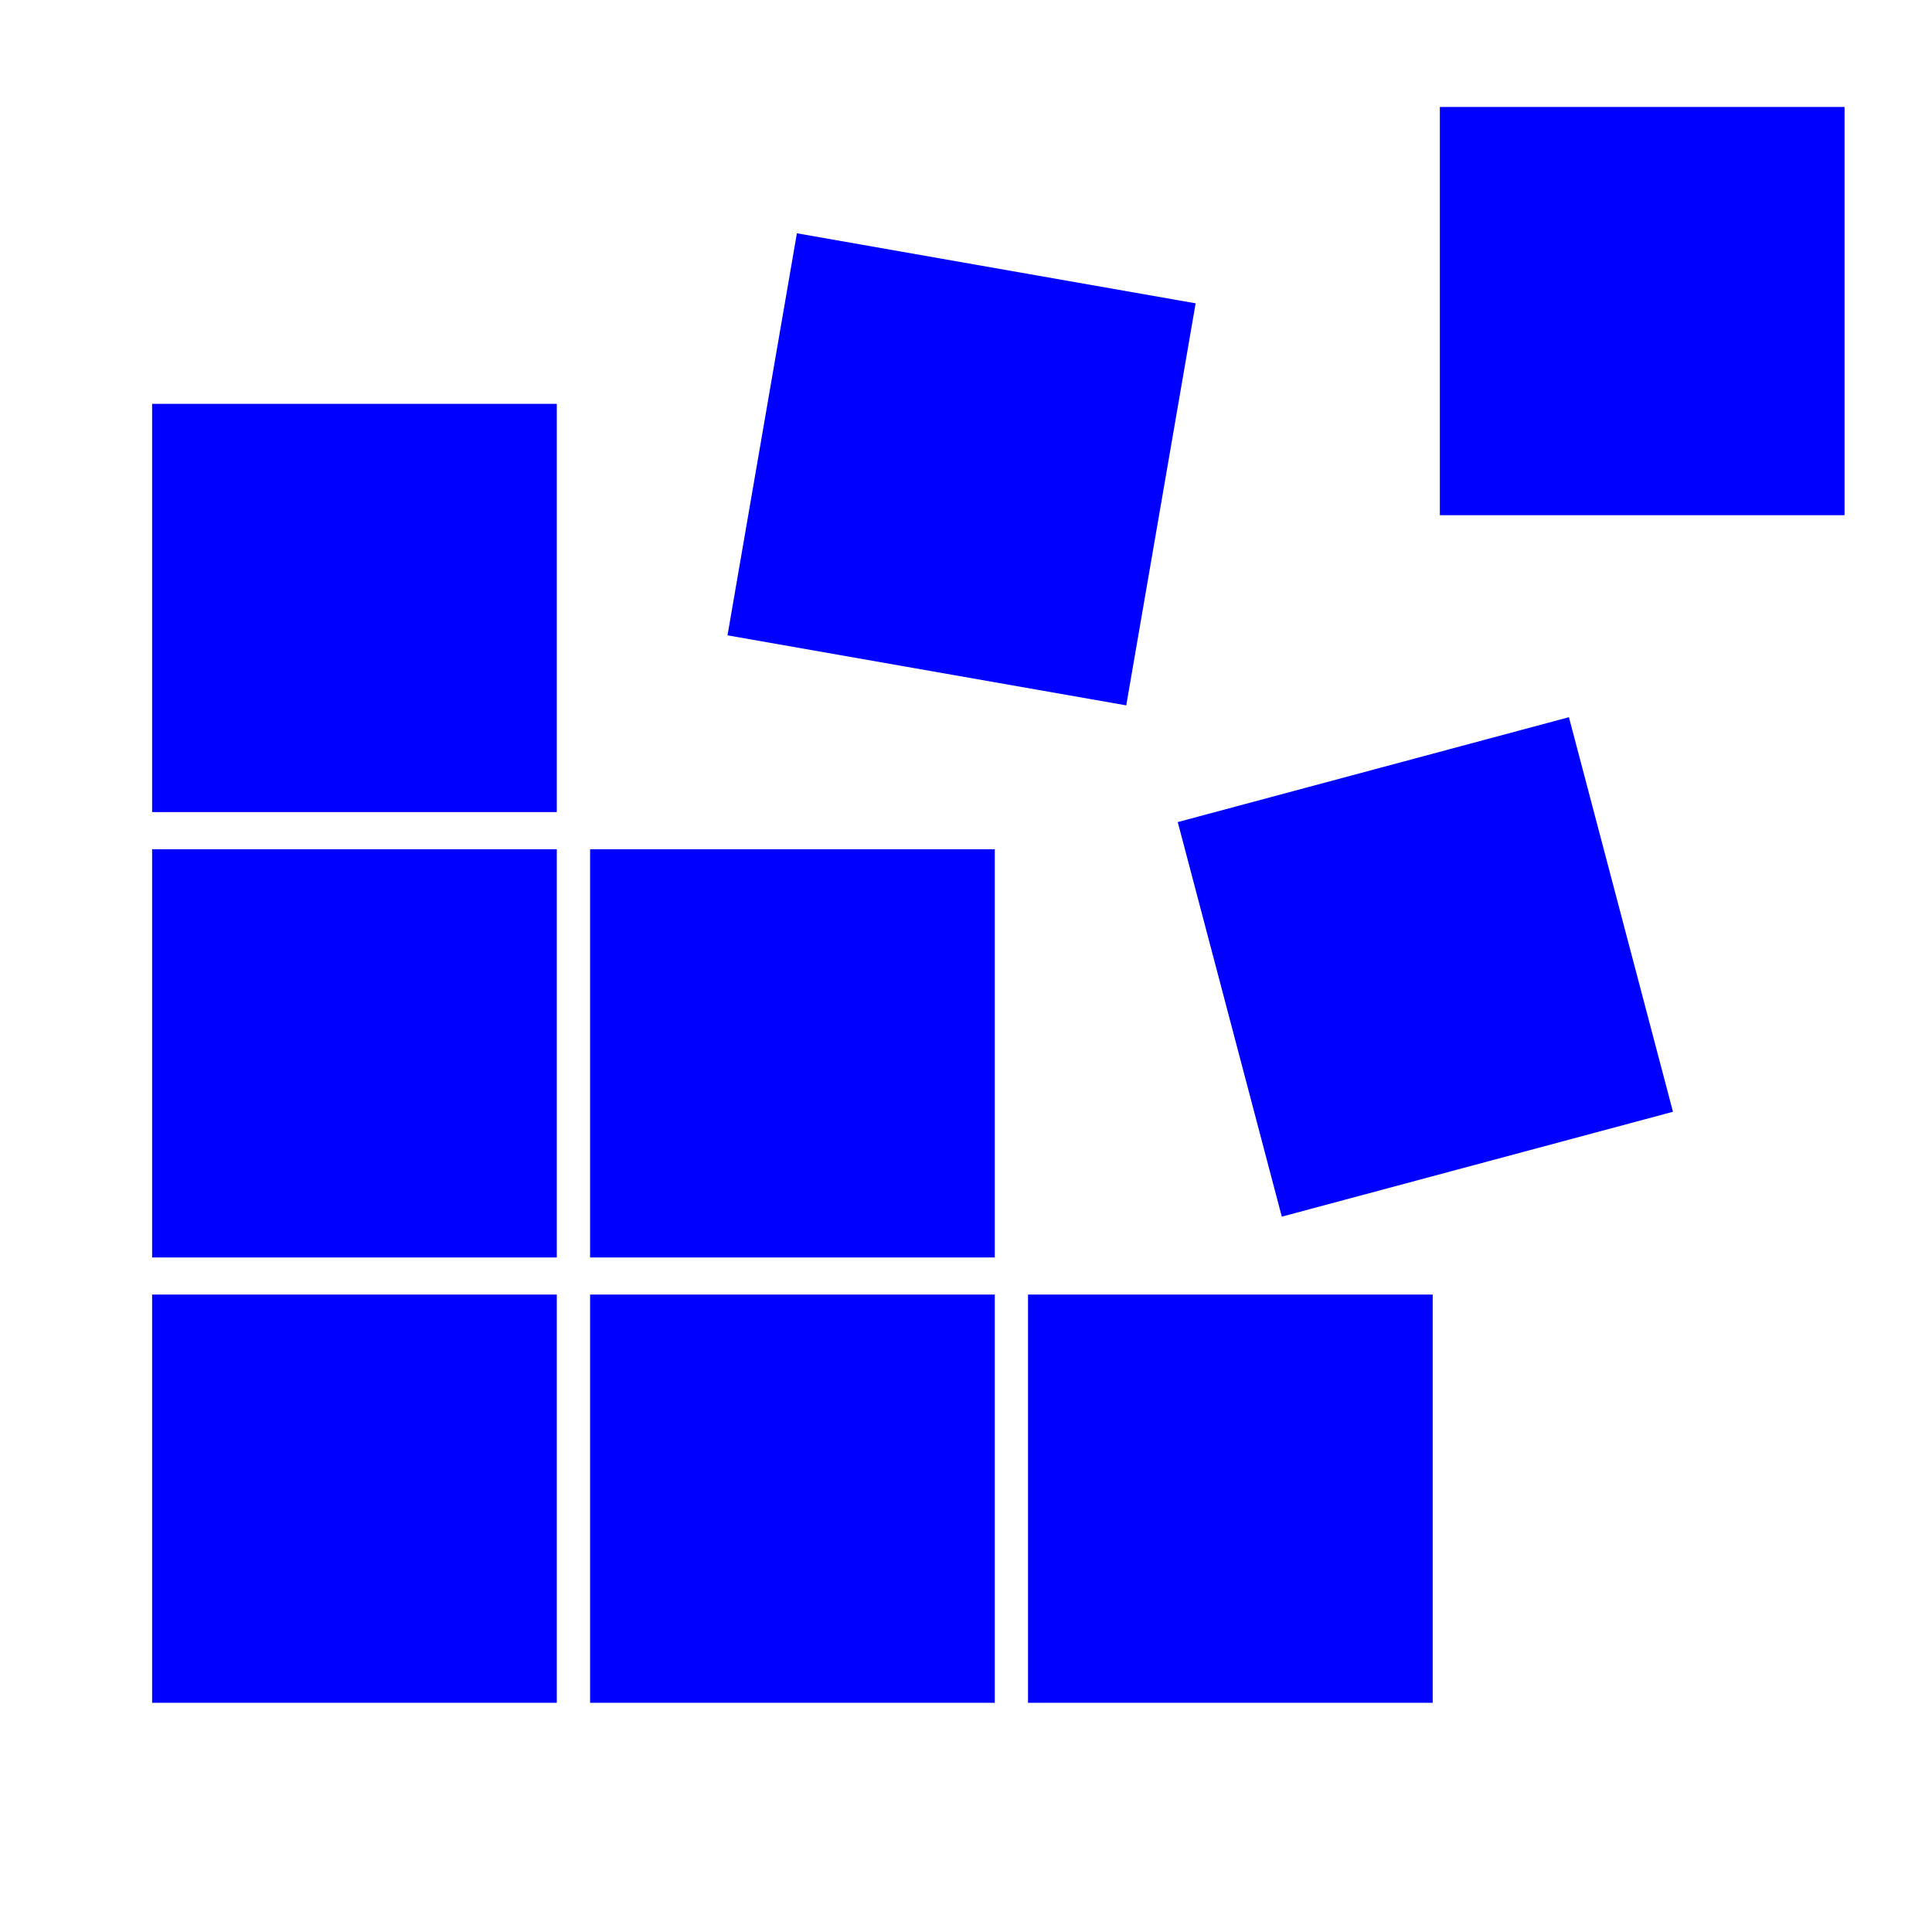 <svg xmlns="http://www.w3.org/2000/svg" width="300" height="300" viewBox="0 0 300 300"><rect x="23.62" y="201.02" width="62.84" height="63.39" fill="#0000ff"/><rect x="23.62" y="131.87" width="62.84" height="63.39" fill="#0000ff"/><rect x="23.62" y="62.71" width="62.84" height="63.39" fill="#0000ff"/><rect x="91.63" y="201.02" width="62.84" height="63.39" fill="#0000ff"/><rect x="159.63" y="201.02" width="62.84" height="63.39" fill="#0000ff"/><rect x="91.63" y="131.87" width="62.84" height="63.39" fill="#0000ff"/><rect x="223.58" y="16.61" width="62.84" height="63.39" fill="#0000ff"/><rect width="63.36" height="62.88" x="170.65" y="-207.15" fill="#0000ff" transform="matrix(0.255,0.967,-0.966,0.259,0,0)" /><rect width="62.86" height="63.38" x="128.09" y="14.28" fill="#0000ff" transform="matrix(0.985,0.173,-0.17,0.985,0,0)" /></svg>